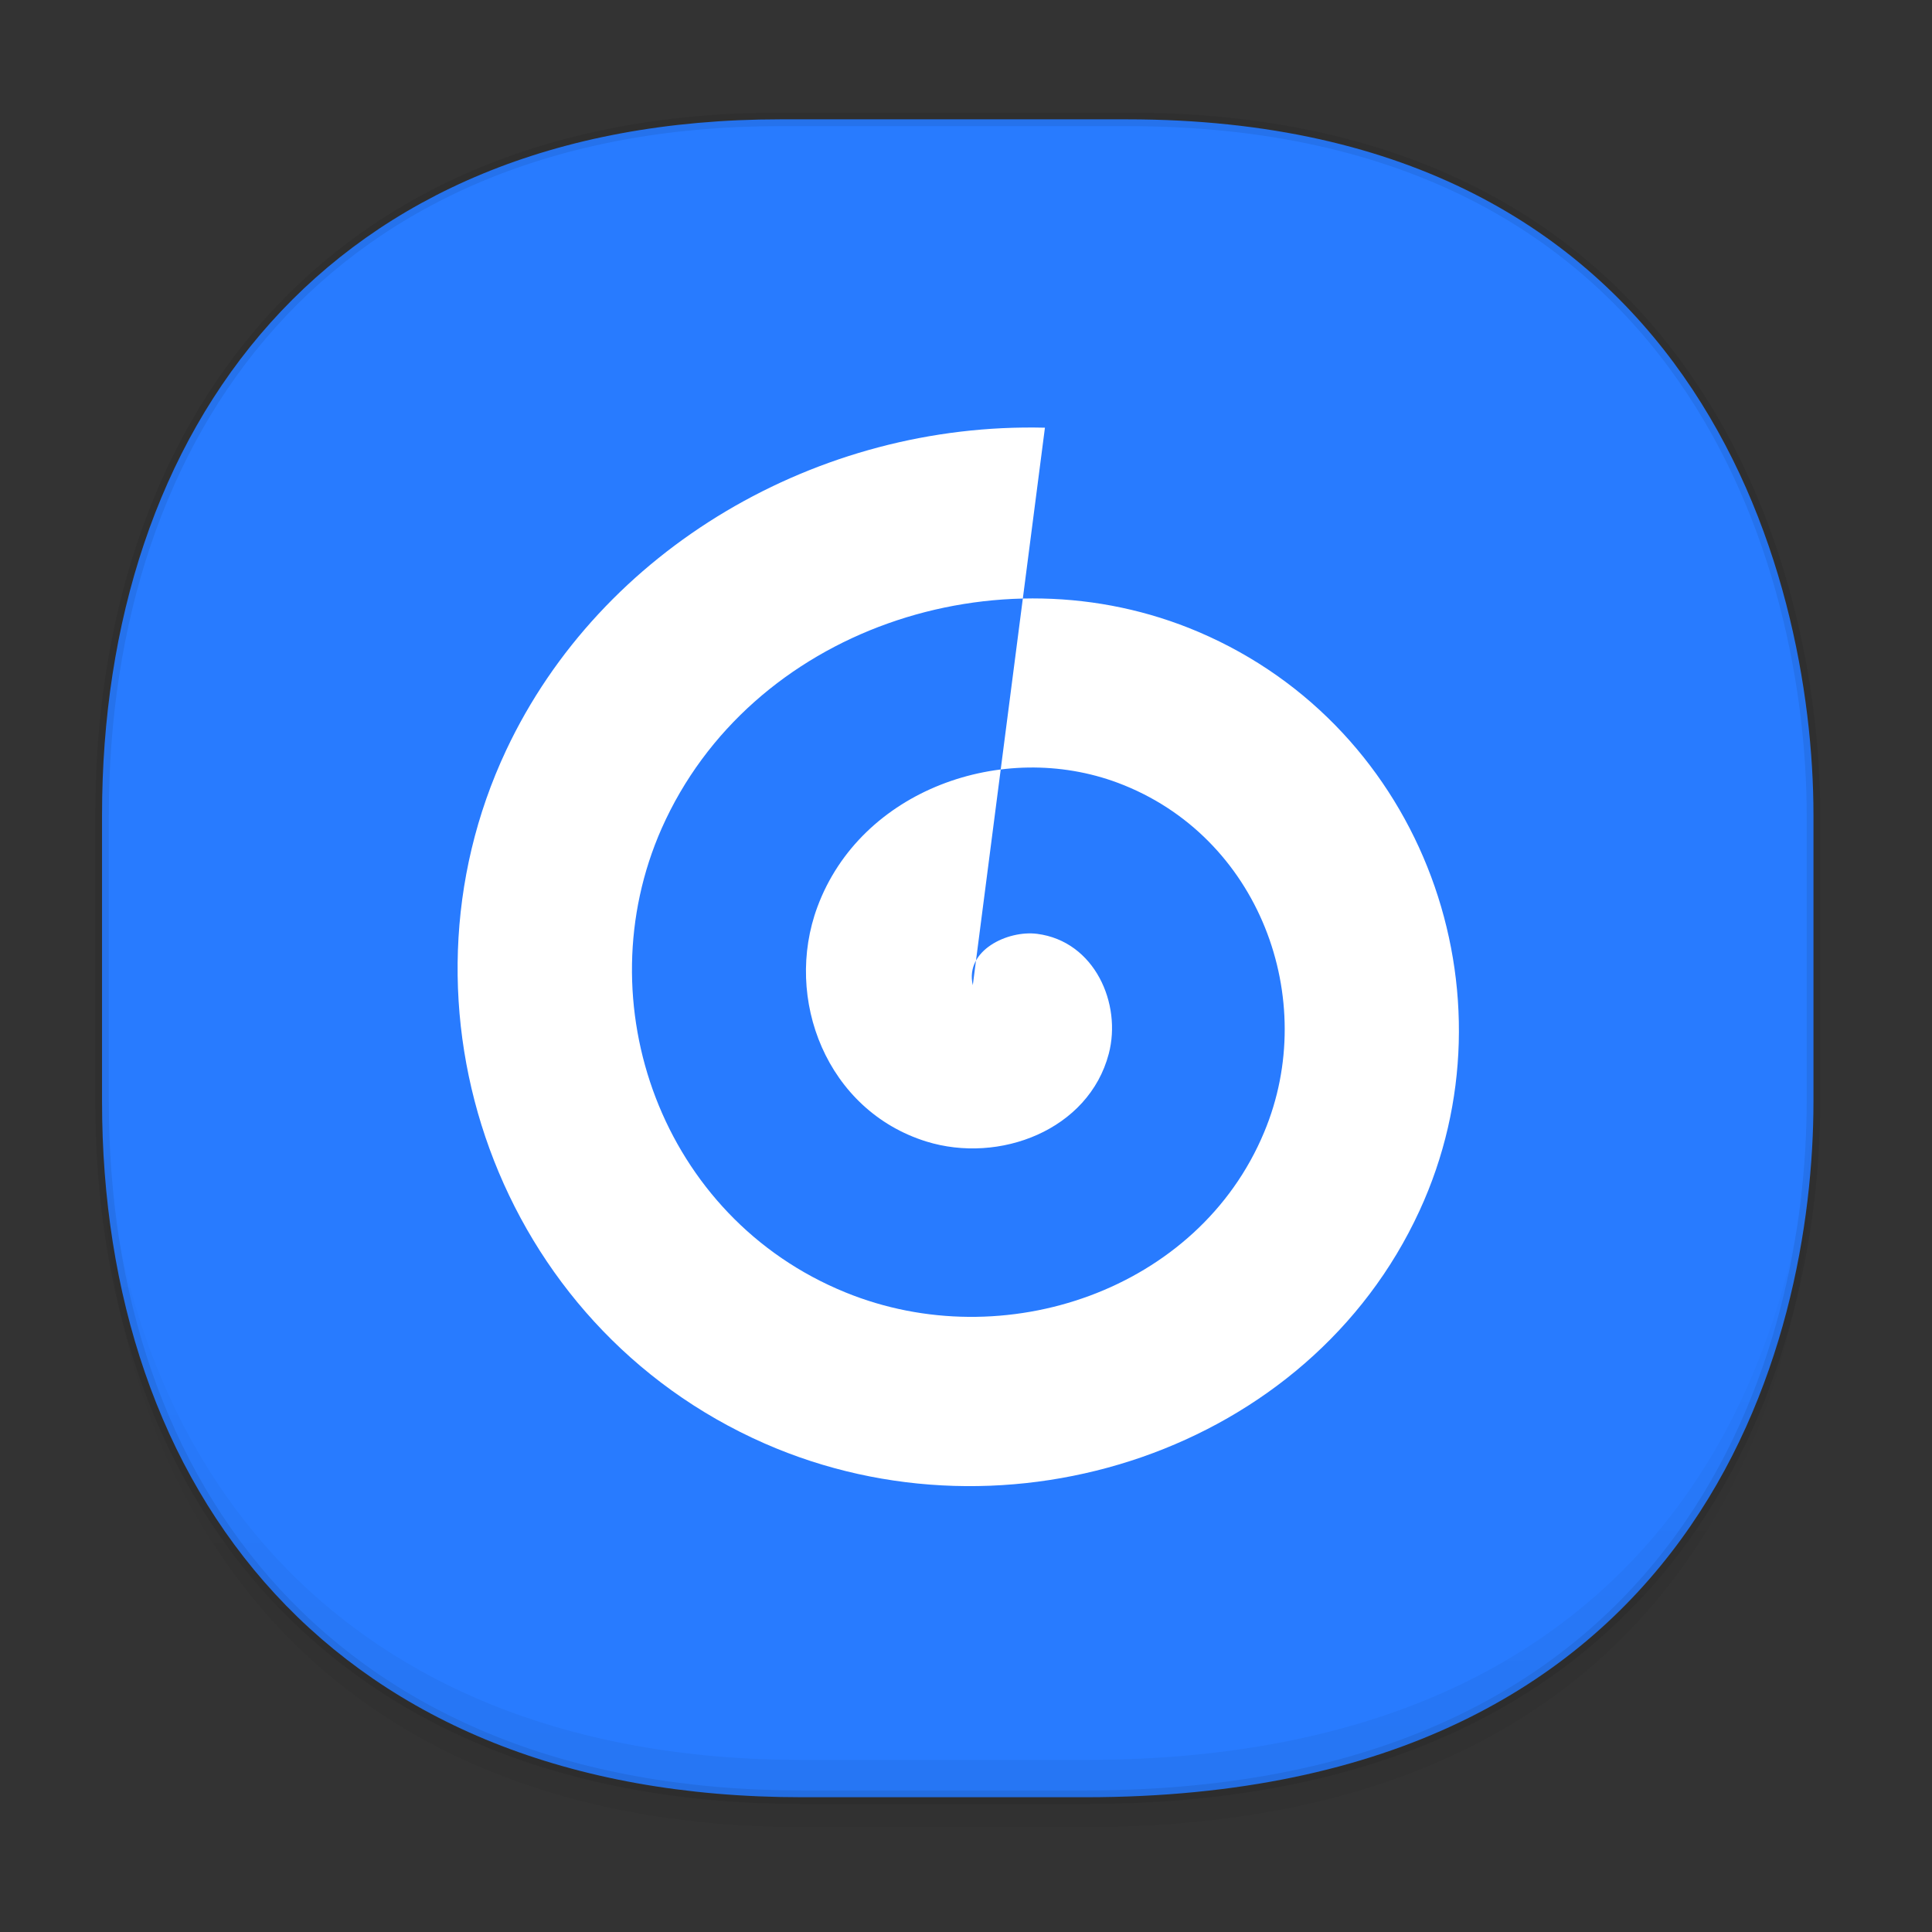 <svg xmlns="http://www.w3.org/2000/svg" xmlns:xlink="http://www.w3.org/1999/xlink" width="48" height="48" version="1.1" id="svg38"><rect width="100%" height="100%" fill="#333333" stroke="none"/><defs id="defs22"><linearGradient id="linearGradient4488"><stop id="stop4490" offset="0" stop-color="#000" stop-opacity=".047"/><stop id="stop4492" offset="1" stop-color="#000" stop-opacity="0"/></linearGradient><style id="style4511"/><style id="style4511-26"/><style id="style4511-9"/><style id="style4552"/><style id="style4511-2"/><linearGradient gradientTransform="matrix(.308 0 0 .304 -64.056 2.216)" xlink:href="#linearGradient4488" id="linearGradient4160" x1="288.112" y1="141.785" x2="287.575" y2="79.008" gradientUnits="userSpaceOnUse"/><clipPath id="clipPath-525937098"/></defs><style id="style4485" type="text/css"/><path d="M19.389 2.965h8.618c14.11 0 17.048 11.246 17.048 17.282v7.123c0 5.96-2.743 17.282-18.095 17.282h-7.03c-11.73 0-17.395-7.708-17.395-17.282v-7.123c0-9.575 5.55-17.282 16.854-17.282z" id="rect4144" opacity="1" fill="#287bff" fill-opacity="1" stroke="#000" stroke-width=".337" stroke-linecap="square" stroke-linejoin="bevel" stroke-miterlimit="4" stroke-dasharray="none" stroke-dashoffset="0" stroke-opacity=".078"/><path d="M2.535 26.443v1.668c0 9.575 5.664 17.282 17.394 17.282h7.031c15.352 0 18.095-11.322 18.095-17.282v-1.668c0 5.96-2.743 17.282-18.095 17.282h-7.03c-11.73 0-17.395-7.708-17.395-17.282z" id="path4147" opacity="1" fill="url(#linearGradient4160)" fill-opacity="1" stroke="none" stroke-width="1.108" stroke-linecap="square" stroke-linejoin="bevel" stroke-miterlimit="4" stroke-dasharray="none" stroke-dashoffset="0" stroke-opacity=".078"/><path id="path488" d="M24.169 24.477c-.204-.865.87-1.37 1.598-1.276 1.432.184 2.107 1.738 1.78 2.98-.498 1.893-2.716 2.744-4.534 2.179-2.47-.77-3.552-3.544-2.704-5.83 1.078-2.902 4.59-4.157 7.469-3.079 3.51 1.319 5.014 5.372 3.63 8.677-1.633 3.926-6.466 5.587-10.401 3.982-4.568-1.858-6.484-7.196-4.568-11.529 2.195-4.945 8.353-7.008 13.34-4.88 5.613 2.394 7.96 9.02 5.489 14.378-2.743 5.963-10.233 8.437-16.273 5.783-6.66-2.928-9.42-10.847-6.418-17.226 2.355-5.004 7.744-8.151 13.384-8.01" fill="#fff" fill-opacity="1" fill-rule="evenodd" stroke="none" stroke-width="1.113"/></svg>